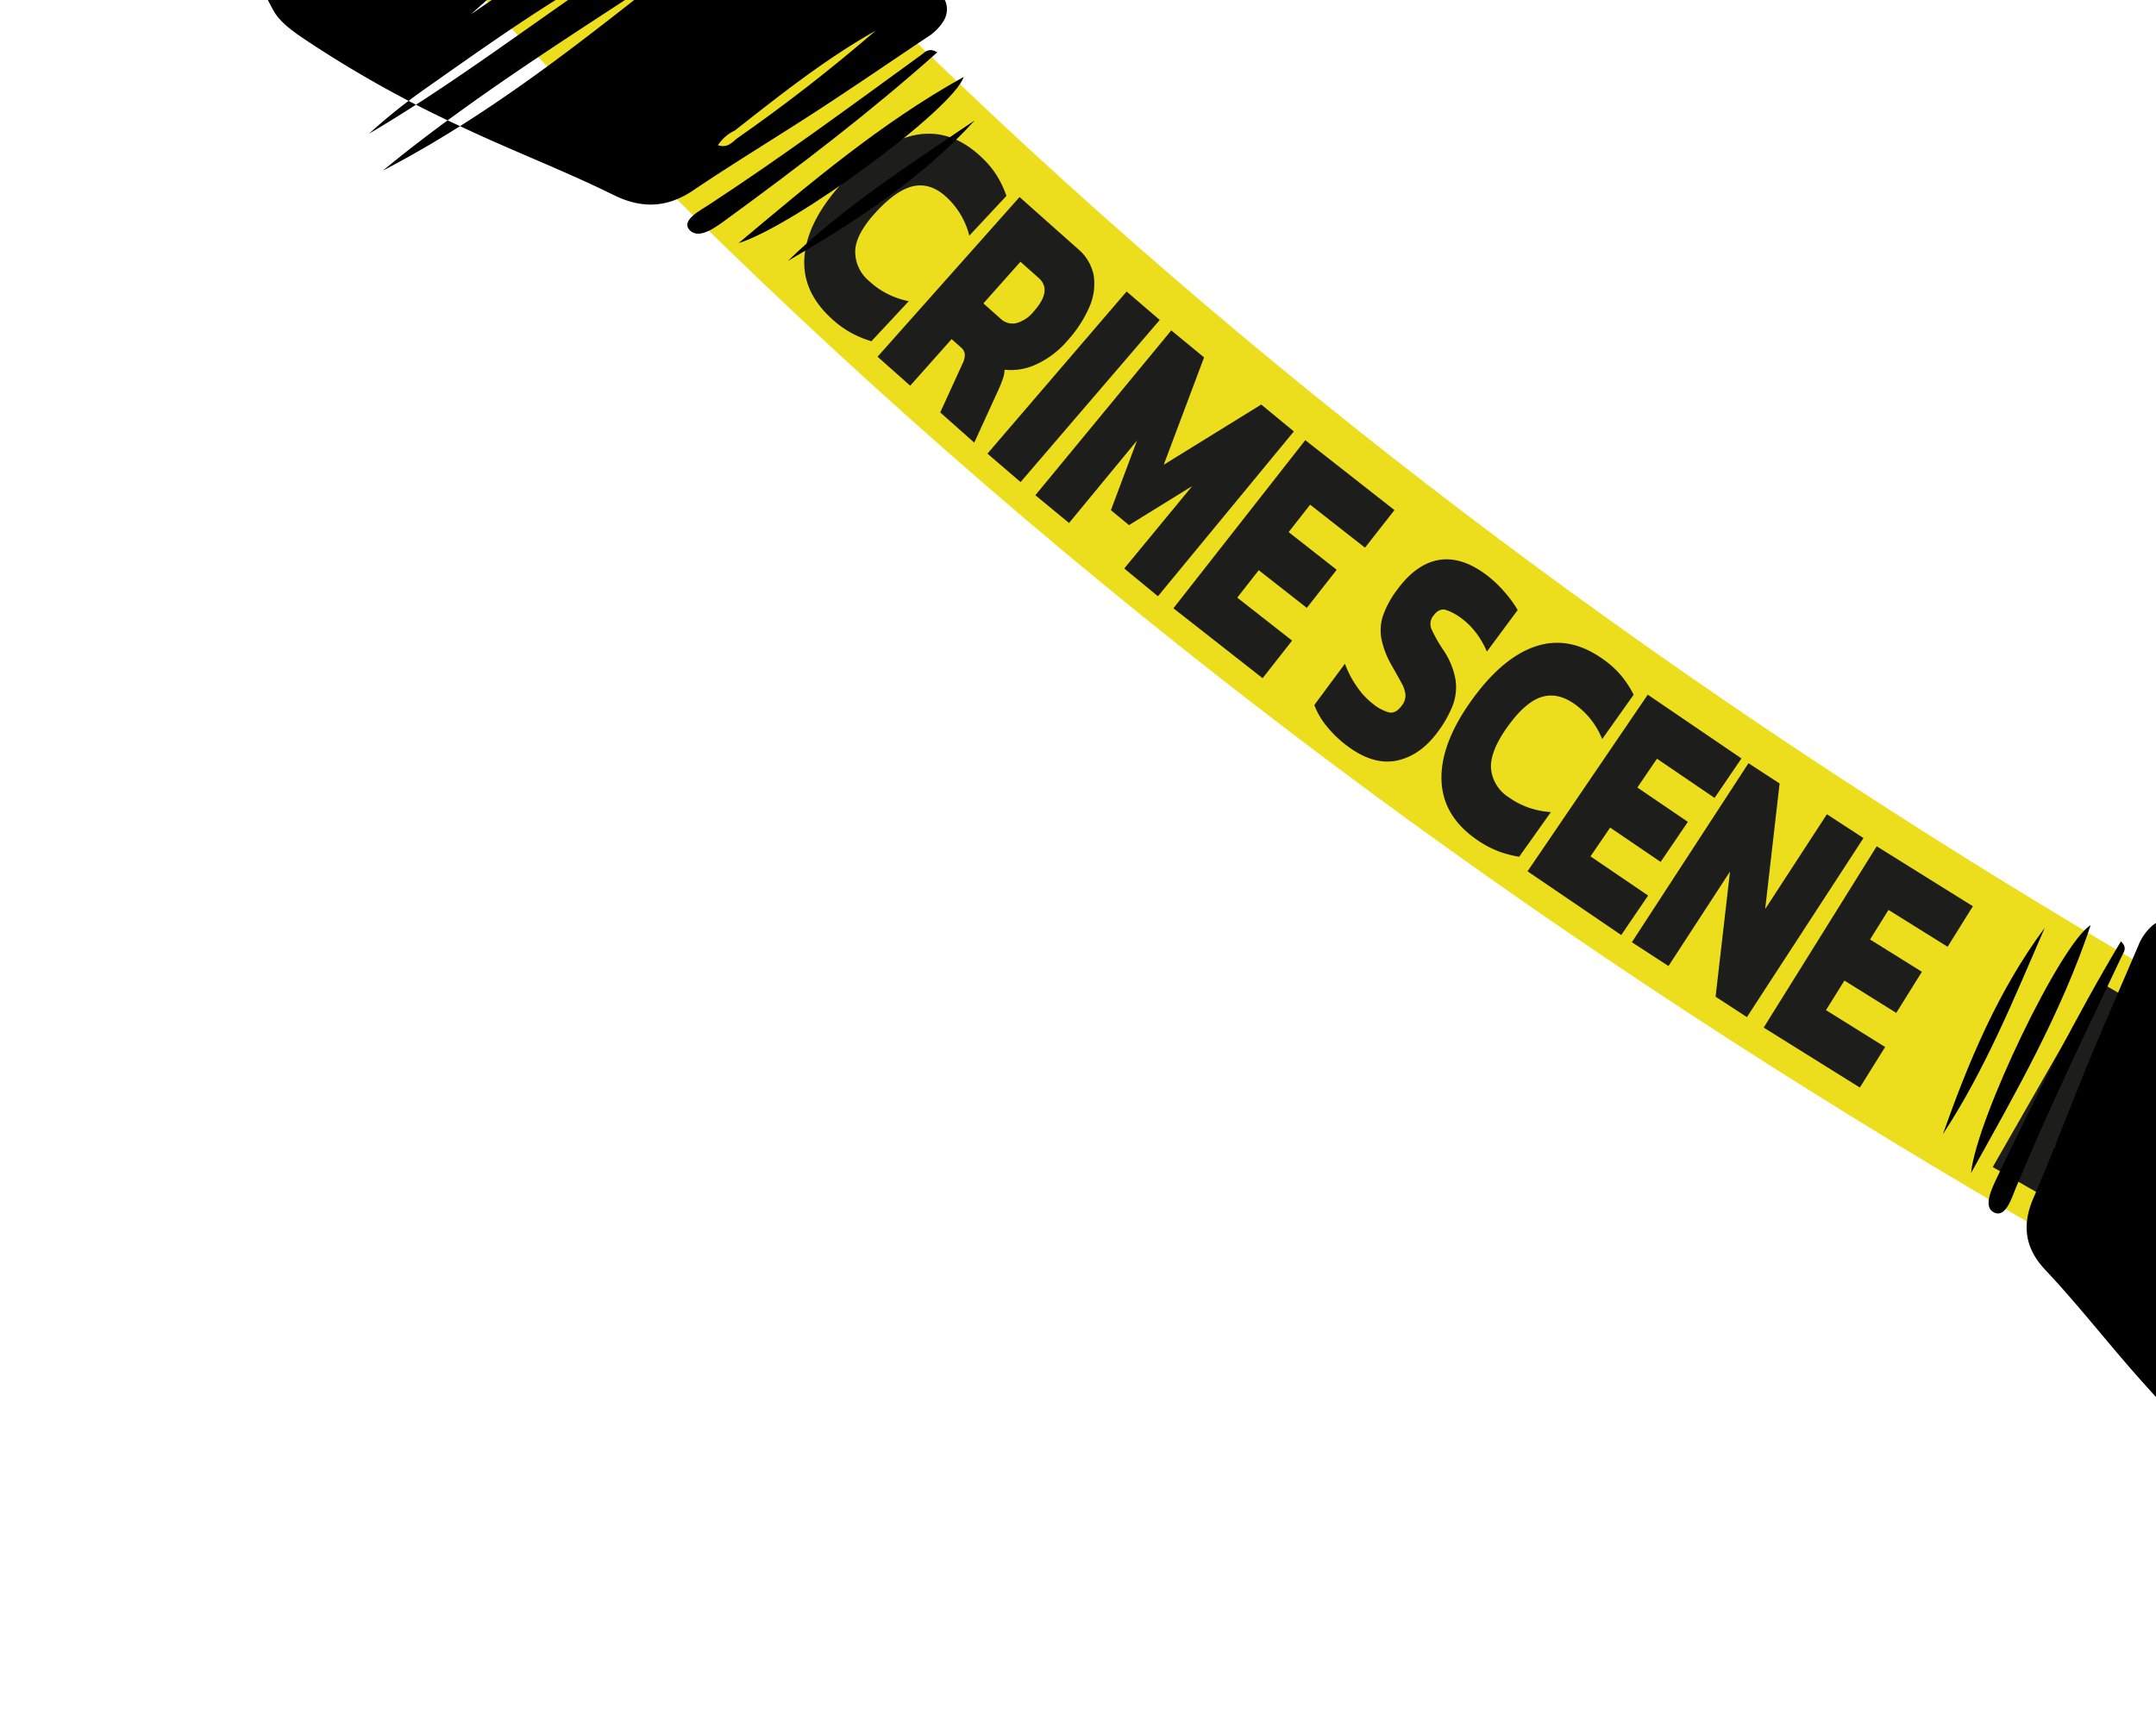 <svg xmlns="http://www.w3.org/2000/svg" xmlns:xlink="http://www.w3.org/1999/xlink" width="493" height="395" viewBox="0 0 493 395">
  <defs>
    <clipPath id="clip-path">
      <rect id="Rectangle_171" data-name="Rectangle 171" width="493" height="395" transform="translate(0.094 80.41)" fill="none"/>
    </clipPath>
  </defs>
  <g id="Mask_Group_2" data-name="Mask Group 2" transform="translate(-0.094 -80.41)" clip-path="url(#clip-path)">
    <g id="Group_4" data-name="Group 4" transform="translate(79.41) rotate(16)">
      <path id="Path_1" data-name="Path 1" d="M0,0C209.484,128.518,432.724,185.148,651.842,214.217" transform="translate(67.828 40.399)" fill="none" stroke="#edde1d" stroke-miterlimit="10" stroke-width="64"/>
      <g id="Group_1" data-name="Group 1" transform="translate(138.551 69.426)">
        <path id="Path_2" data-name="Path 2" d="M9.954,47.221Q1.673,43,.284,34.967T4.3,16.322Q9.887,5.372,17.126,1.7t15.661.617A21.566,21.566,0,0,1,37.54,5.5a23.194,23.194,0,0,1,3.4,3.861l-5.65,11.086a18,18,0,0,0-7.4-7.007q-4.307-2.2-7.819-.451t-6.682,7.963q-3.1,6.083-2.262,9.875a8.722,8.722,0,0,0,5,5.914,18.189,18.189,0,0,0,4.734,1.647,19.647,19.647,0,0,0,5.247.29L20.426,49.833a24.136,24.136,0,0,1-5.092-.594A23.132,23.132,0,0,1,9.954,47.221Z" transform="translate(0 0)" fill="#1d1d1b"/>
        <path id="Path_3" data-name="Path 3" d="M0,44.052,21.14,0,37.18,7.7a10.489,10.489,0,0,1,5.248,4.959A13.13,13.13,0,0,1,43.4,19.9a28.176,28.176,0,0,1-2.725,8.748,20.591,20.591,0,0,1-5.315,7.086,13.65,13.65,0,0,1-6.62,3.177,6.785,6.785,0,0,1,.2,1.908,26.5,26.5,0,0,1-.271,2.774l-2,13.26-9.384-4.5,1.832-12.165a4.437,4.437,0,0,0-.1-2.192,2.439,2.439,0,0,0-1.31-1.26l-2.538-1.217L9,48.371Zm19.9-18.39,4.74,2.275a3.933,3.933,0,0,0,3.745-.012,7.8,7.8,0,0,0,3.1-3.69q2.789-5.813-1.042-7.652l-5.026-2.413Z" transform="translate(22.754 8.791)" fill="#1d1d1b"/>
        <path id="Path_4" data-name="Path 4" d="M0,44.413,20.368,0l9.076,4.163L9.075,48.575Z" transform="translate(53.016 22.815)" fill="#1d1d1b"/>
        <path id="Path_5" data-name="Path 5" d="M0,44.808,19.485,0,28.4,3.875,26.3,30.016,43.934,10.632,52.8,14.486,33.313,59.295l-9.156-3.982,9.742-22.4L22.469,45.477,17.55,43.338,18.9,26.385,9.156,48.79Z" transform="translate(66.166 28.544)" fill="#1d1d1b"/>
        <path id="Path_6" data-name="Path 6" d="M0,45.271,18.384,0,42.4,9.752l-4.11,10.122L23.524,13.88l-3,7.381,12.94,5.255L29.3,36.779,16.359,31.524l-3,7.381L28.124,44.9l-4.11,10.122Z" transform="translate(103.64 44.235)" fill="#1d1d1b"/>
        <path id="Path_7" data-name="Path 7" d="M9.977,47.784a25.994,25.994,0,0,1-5.838-3.038A17.3,17.3,0,0,1,0,40.805L4.126,29.792a22.468,22.468,0,0,0,4.069,4.279,17.11,17.11,0,0,0,4.777,2.843,9.685,9.685,0,0,0,3.981.8q1.495-.127,2.293-2.26a3.764,3.764,0,0,0,.158-2.615,6.963,6.963,0,0,0-1.653-2.4q-1.25-1.278-3.288-3.258A20.464,20.464,0,0,1,10.563,22a10.717,10.717,0,0,1-1.087-5.348A22.046,22.046,0,0,1,11,10.086q2.529-6.749,7.2-9.009T29.489,1.3A26.19,26.19,0,0,1,34.7,3.976,26.552,26.552,0,0,1,38.715,7.1L34.563,18.186a19.874,19.874,0,0,0-3.758-3.6,16.78,16.78,0,0,0-3.815-2.078,13.119,13.119,0,0,0-3.916-.9q-1.729-.08-2.5,1.981a3.013,3.013,0,0,0,.346,3.086,32.2,32.2,0,0,0,3.915,3.857,17.4,17.4,0,0,1,4.635,5.87,11.836,11.836,0,0,1,.96,5.991,26.451,26.451,0,0,1-1.636,6.637q-2.343,6.253-7.149,8.787T9.977,47.784Z" transform="translate(140.711 61.091)" fill="#1d1d1b"/>
        <path id="Path_8" data-name="Path 8" d="M12.149,48.815Q3.381,45.732.936,37.956t1.5-19.014Q6.515,7.347,13.2,2.74t15.6-1.47A21.546,21.546,0,0,1,33.942,3.8a23.239,23.239,0,0,1,3.88,3.375L33.7,18.912a17.994,17.994,0,0,0-8.263-5.961q-4.56-1.6-7.808.593t-5.564,8.78Q9.8,28.767,11.132,32.412a8.72,8.72,0,0,0,5.745,5.2,18.193,18.193,0,0,0,4.911,1,19.649,19.649,0,0,0,5.24-.411l-4.152,11.81a24.12,24.12,0,0,1-5.126.089A23.182,23.182,0,0,1,12.149,48.815Z" transform="translate(172.432 72.329)" fill="#1d1d1b"/>
        <path id="Path_9" data-name="Path 9" d="M0,46.407,15.291,0,39.906,8.11,36.487,18.487,21.355,13.5l-2.494,7.566,13.267,4.371-3.466,10.52L15.4,31.588,12.9,39.154,28.035,44.14,24.616,54.517Z" transform="translate(198.059 78.606)" fill="#1d1d1b"/>
        <path id="Path_10" data-name="Path 10" d="M0,46.709,14.342,0l8.123,2.494,4.744,28.521L34.8,6.282l9.544,2.93L30.006,55.921l-8.173-2.51L17.116,24.979,9.546,49.64Z" transform="translate(225.466 87.321)" fill="#1d1d1b"/>
        <path id="Path_11" data-name="Path 11" d="M0,46.983,13.417,0,38.339,7.117l-3,10.506-15.32-4.376L17.83,20.908l13.431,3.835L28.219,35.4,14.788,31.559,12.6,39.22l15.32,4.375-3,10.506Z" transform="translate(259.817 97.508)" fill="#1d1d1b"/>
        <path id="Path_12" data-name="Path 12" d="M0,47.45,11.662,0,26.516,3.651a15.889,15.889,0,0,1,8.127,4.537,15.339,15.339,0,0,1,3.636,9.02q.612,5.738-1.523,14.431-3.006,12.231-8.561,16.8T14.853,51.1Zm12.3-8.227,3.921.963a8,8,0,0,0,4.319.007,6.618,6.618,0,0,0,3.451-3.136A29.1,29.1,0,0,0,26.853,29.2a33.667,33.667,0,0,0,1.22-8.412,7.161,7.161,0,0,0-1.453-4.655,7.5,7.5,0,0,0-3.949-2.182l-3.92-.964Z" transform="translate(318.957 113.263)" fill="#1d1d1b"/>
        <path id="Path_13" data-name="Path 13" d="M12.956,49.683q-8.292-1.865-11.37-8.625T1.406,21.42q2-8.883,5.194-13.88A15.6,15.6,0,0,1,14.158.92,17.108,17.108,0,0,1,24.016.534a17.111,17.111,0,0,1,8.743,4.573,15.6,15.6,0,0,1,3.995,9.221Q37.5,20.21,35.5,29.093q-2.9,12.879-8.6,17.662T12.956,49.683ZM15.621,37.84a5.891,5.891,0,0,0,6.088-1.78q2.357-2.619,3.842-9.206,1.581-7.031.556-10.334a5.92,5.92,0,0,0-4.756-4.142,5.919,5.919,0,0,0-6.072,1.7q-2.344,2.545-3.925,9.577-1.484,6.589-.474,9.965A5.892,5.892,0,0,0,15.621,37.84Z" transform="translate(356.232 123.784)" fill="#1d1d1b"/>
        <path id="Path_14" data-name="Path 14" d="M0,47.914,9.578,0,17.91,1.666l7.584,27.9L30.565,4.2l9.79,1.958L30.779,54.066l-8.385-1.675L14.847,24.575l-5.056,25.3Z" transform="translate(400.4 131.595)" fill="#1d1d1b"/>
        <path id="Path_15" data-name="Path 15" d="M13.688,49.927Q5.327,48.406,1.97,41.781T.976,22.167Q2.6,13.209,5.588,8.084a15.587,15.587,0,0,1,7.279-6.928A17.1,17.1,0,0,1,22.7.361a17.1,17.1,0,0,1,8.925,4.206A15.6,15.6,0,0,1,36,13.614q.987,5.847-.641,14.8Q33,41.408,27.5,46.423T13.688,49.927ZM15.86,37.983a5.891,5.891,0,0,0,6.01-2.031q2.248-2.715,3.457-9.358,1.289-7.091.127-10.349A5.923,5.923,0,0,0,20.529,12.3a5.922,5.922,0,0,0-6,1.956Q12.3,16.9,11.009,23.992q-1.209,6.644-.06,9.976A5.893,5.893,0,0,0,15.86,37.983Z" transform="translate(437.986 140.277)" fill="#1d1d1b"/>
        <path id="Path_16" data-name="Path 16" d="M3.2,49.776,9.482,12.058,0,10.477,1.747,0,30.56,4.8,28.815,15.28,19.332,13.7,13.046,51.418Z" transform="translate(476.149 144.514)" fill="#1d1d1b"/>
      </g>
      <g id="Group_2" data-name="Group 2" transform="translate(444.48 164.39)">
        <path id="Path_17" data-name="Path 17" d="M0,.533A1.253,1.253,0,0,0,.356,0Z" transform="translate(75.855 63.519)"/>
        <path id="Path_18" data-name="Path 18" d="M.009,73.31C.17,78.393,2.525,82.2,7.329,85.055c10.014,5.942,19.494,13,29.452,19.163a217.449,217.449,0,0,0,33.573,17.405c2.767,1.1,5.885,2.326,8.926,2.047,3.087-.284,5.89-.91,9.063-.531l17.614-94.4c-16.995-3.018-33.99-4.283-50.856.626-3.255.947-3.684-.881-3.975-3.062-1.019-7.641-5.464-12.433-12.31-15.5-5-2.238-9.866-4.758-14.768-7.2C20.785,1.976,16.02-.894,12.209.271a6.089,6.089,0,0,0-3.226,2.6,11.967,11.967,0,0,0-1.664,5.1c-1.2,9.613-2.514,19.213-3.6,28.839C2.462,47.88,1.6,59,.181,70.044A20.569,20.569,0,0,0,.009,73.31Z" transform="translate(23.745)"/>
        <path id="Path_19" data-name="Path 19" d="M.4,62.025C5.18,41.571,10.169,21.125,11.073,0,5.7,5.7-1.811,49.576.4,62.025Z" transform="translate(8.233 6.396)"/>
        <path id="Path_20" data-name="Path 20" d="M13.943,3.193C14.109,2.176,14.714.94,12.818,0,7.58,19.7,3.842,39.575.512,59.537c-.492,2.945-1.354,7.6,1.547,8.066,2.922.47,2.928-4.351,3.236-7.02C7.517,41.351,10.806,22.284,13.943,3.193Z" transform="translate(14.155 8.062)"/>
        <path id="Path_21" data-name="Path 21" d="M0,51.8C5.257,34.909,7.1,17.375,9.383,0,3.095,16.74,1.075,34.183,0,51.8Z" transform="translate(0 9.862)"/>
      </g>
      <g id="Group_3" data-name="Group 3">
        <path id="Path_22" data-name="Path 22" d="M.007.606A1.088,1.088,0,0,1,.134,0Z" transform="translate(73.803 59.052)"/>
        <path id="Path_23" data-name="Path 23" d="M68.058,51.145h0Q59.19,61.89,50.32,72.636c5.923-9.442,11.924-18.81,20.378-26.747l3.886-3.432A19.152,19.152,0,0,1,68.058,51.145ZM44.567,61.922,37.2,69.764A12.484,12.484,0,0,1,44.567,61.922Zm-3.761,50.643c15.45-22.431,34.14-42.928,52.109-63.957C77.019,70.743,61.323,93.1,40.806,112.564Zm3.972-20.451c9.508-11.774,18.892-23.628,29.5-34.708L80.2,49.479l.822.521L73.81,59.658C61.216,74.992,49.274,90.735,35.448,105.307A132.95,132.95,0,0,1,44.778,92.114Zm65.477,5.242c7.327-8.723,15.147-17.138,22.622-25.771,6.5-7.507,12.807-15.139,19.207-22.71A11.279,11.279,0,0,0,154.67,44.2a5.094,5.094,0,0,0-.561-3.917c-2.12-3.278-8.079-4.321-11.9-5.273-5.742-1.431-11.517-2.789-17.176-4.425-7.754-2.244-14.93-1.72-21.578,3.025-1.9,1.355-3.636,2.371-5.482-.4C88.4,18.874,74.008,8.818,58.273,0L0,78.082c2.8,1.777,4.532,4.026,6.754,6.216,2.189,2.157,5.588,3.3,8.618,4.3A261.631,261.631,0,0,0,55.206,97.93c12.577,2.062,25.467,3.18,37.923,5.431,5.974,1.08,10.749-.1,14.764-3.586A21.707,21.707,0,0,0,110.255,97.356Zm6.375-14.192c-.87,1.23-1.478,2.744-3.748,2.667a9.373,9.373,0,0,1,2.784-4.294c7.673-10.6,15.254-21.26,24.663-30.832A391.074,391.074,0,0,1,116.63,83.164Z"/>
        <path id="Path_24" data-name="Path 24" d="M0,50.727C11.863,33.184,23.557,15.515,39,0,38.878,7.492,11.262,43.348,0,50.727Z" transform="translate(123.582 55.339)"/>
        <path id="Path_25" data-name="Path 25" d="M40.808,1.67c.646-.827,1.113-2.09,3.329-1.533C33.213,17.437,20.965,33.9,8.33,50.155,6.466,52.554,3.588,56.4.939,54.861-1.728,53.31,1.953,49.9,3.75,47.813,16.7,32.786,28.686,17.188,40.808,1.67Z" transform="translate(111.109 51.438)"/>
        <path id="Path_26" data-name="Path 26" d="M0,42.667C8.766,27.337,20.722,13.756,32.2,0,24.368,15.886,12.624,29.519,0,42.667Z" transform="translate(135.565 64.182)"/>
      </g>
    </g>
  </g>
</svg>
